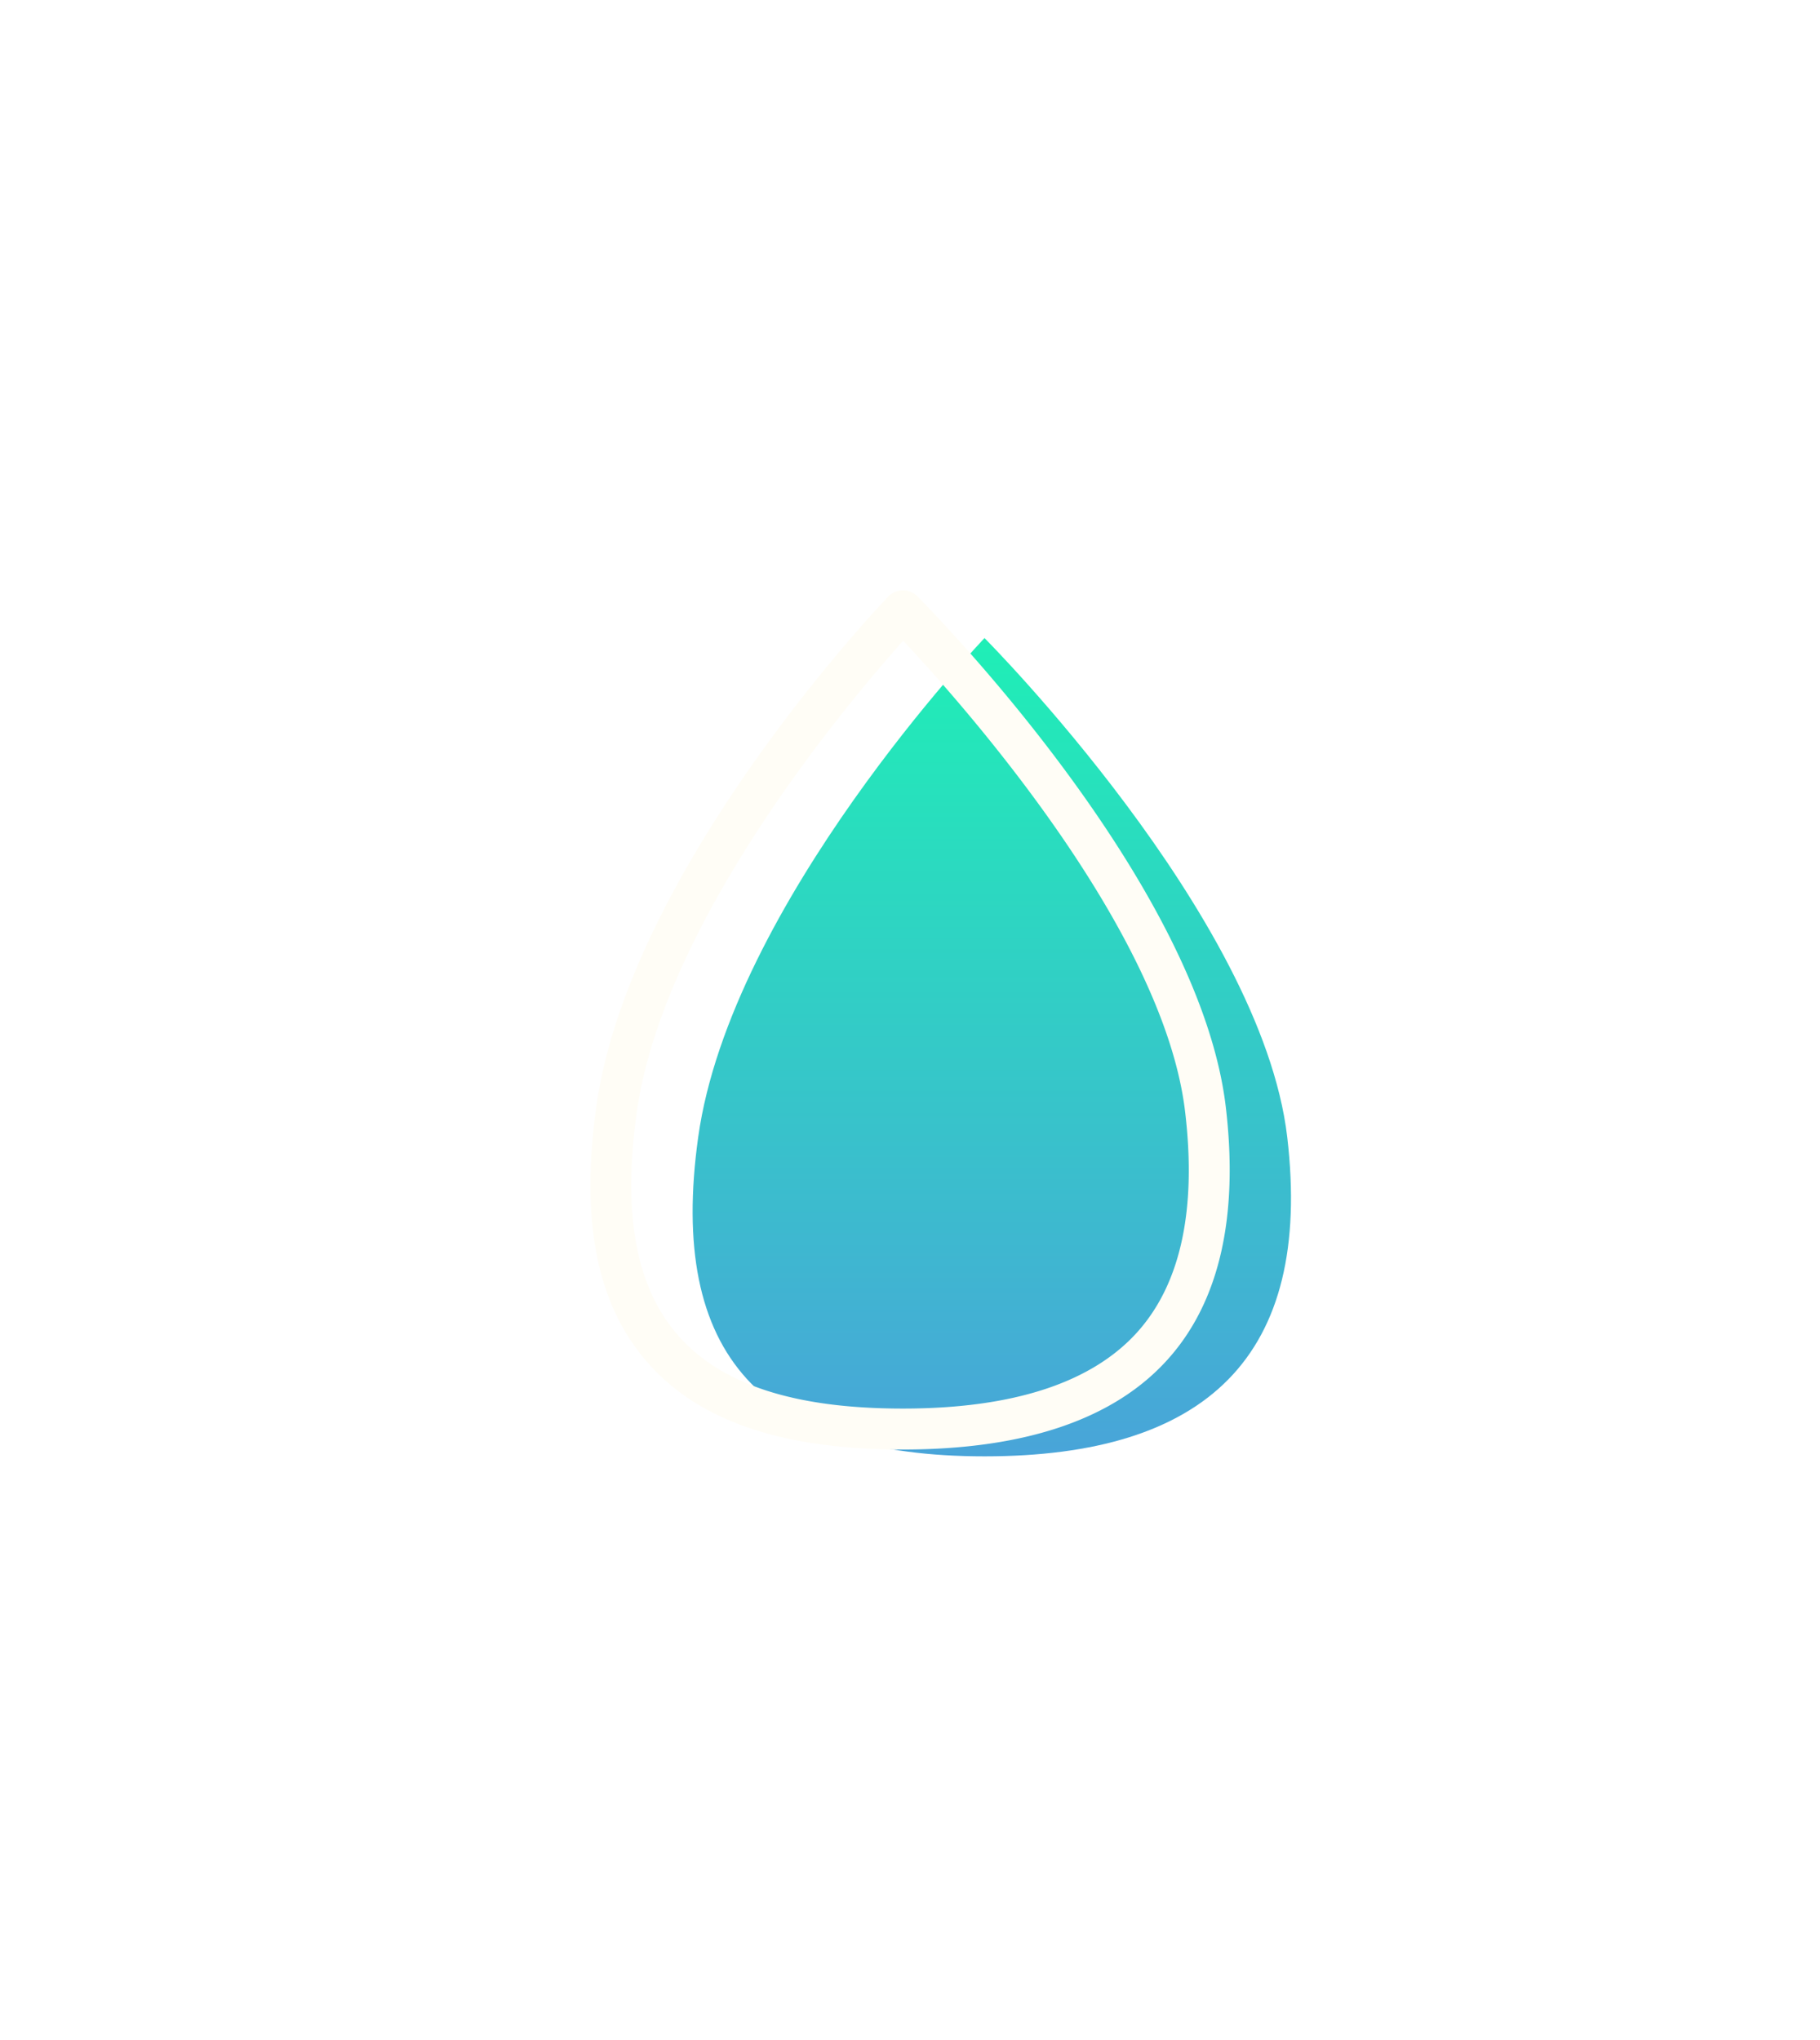 <svg xmlns="http://www.w3.org/2000/svg" xmlns:xlink="http://www.w3.org/1999/xlink" width="92.485" height="103.653" viewBox="0 0 92.485 103.653">
  <defs>
    <linearGradient id="linear-gradient" x1="0.5" x2="0.5" y2="1" gradientUnits="objectBoundingBox">
      <stop offset="0" stop-color="#1fefb6"/>
      <stop offset="1" stop-color="#49a4d9"/>
    </linearGradient>
    <filter id="path-2_20_" x="0" y="0" width="92.485" height="103.653" filterUnits="userSpaceOnUse">
      <feOffset input="SourceAlpha"/>
      <feGaussianBlur stdDeviation="10" result="blur"/>
      <feFlood flood-color="#fdf7e6" flood-opacity="0.6"/>
      <feComposite operator="in" in2="blur"/>
      <feComposite in="SourceGraphic"/>
    </filter>
  </defs>
  <g id="drop" transform="translate(23.938 30)">
    <g id="group-28svg" transform="translate(6.062 0)">
      <path id="path-1_20_" d="M43.783,28.855C45.093,40.03,39.646,45.078,28.4,45.078S12.293,40,13.851,28.855C15.509,16.991,28.4,3.5,28.4,3.5S42.466,17.613,43.783,28.855Z" transform="translate(-8.371 -1.078)" fill="url(#linear-gradient)"/>
      <g transform="matrix(1, 0, 0, 1, -30, -30)" filter="url(#path-2_20_)">
        <path id="path-2_20_2" data-name="path-2_20_" d="M21.939,43.653c-6.147,0-10.4-1.456-13-4.452C6.392,36.276,5.55,32.039,6.359,26.248,8.045,14.19,20.653.882,21.189.321A1.037,1.037,0,0,1,21.929,0a1,1,0,0,1,.746.3c.584.587,14.332,14.5,15.677,25.966.652,5.562-.328,9.857-2.914,12.765C32.715,42.1,28.173,43.653,21.939,43.653Zm.018-41.094C19.232,5.6,9.784,16.756,8.416,26.536c-.721,5.16-.039,8.857,2.086,11.3,2.186,2.515,5.926,3.737,11.437,3.737,5.615,0,9.634-1.319,11.946-3.92,2.175-2.446,2.984-6.2,2.4-11.142C35.2,17.227,24.859,5.647,21.957,2.559Z" transform="translate(23.94 30)" fill="#fffdf6"/>
      </g>
    </g>
  </g>
</svg>
